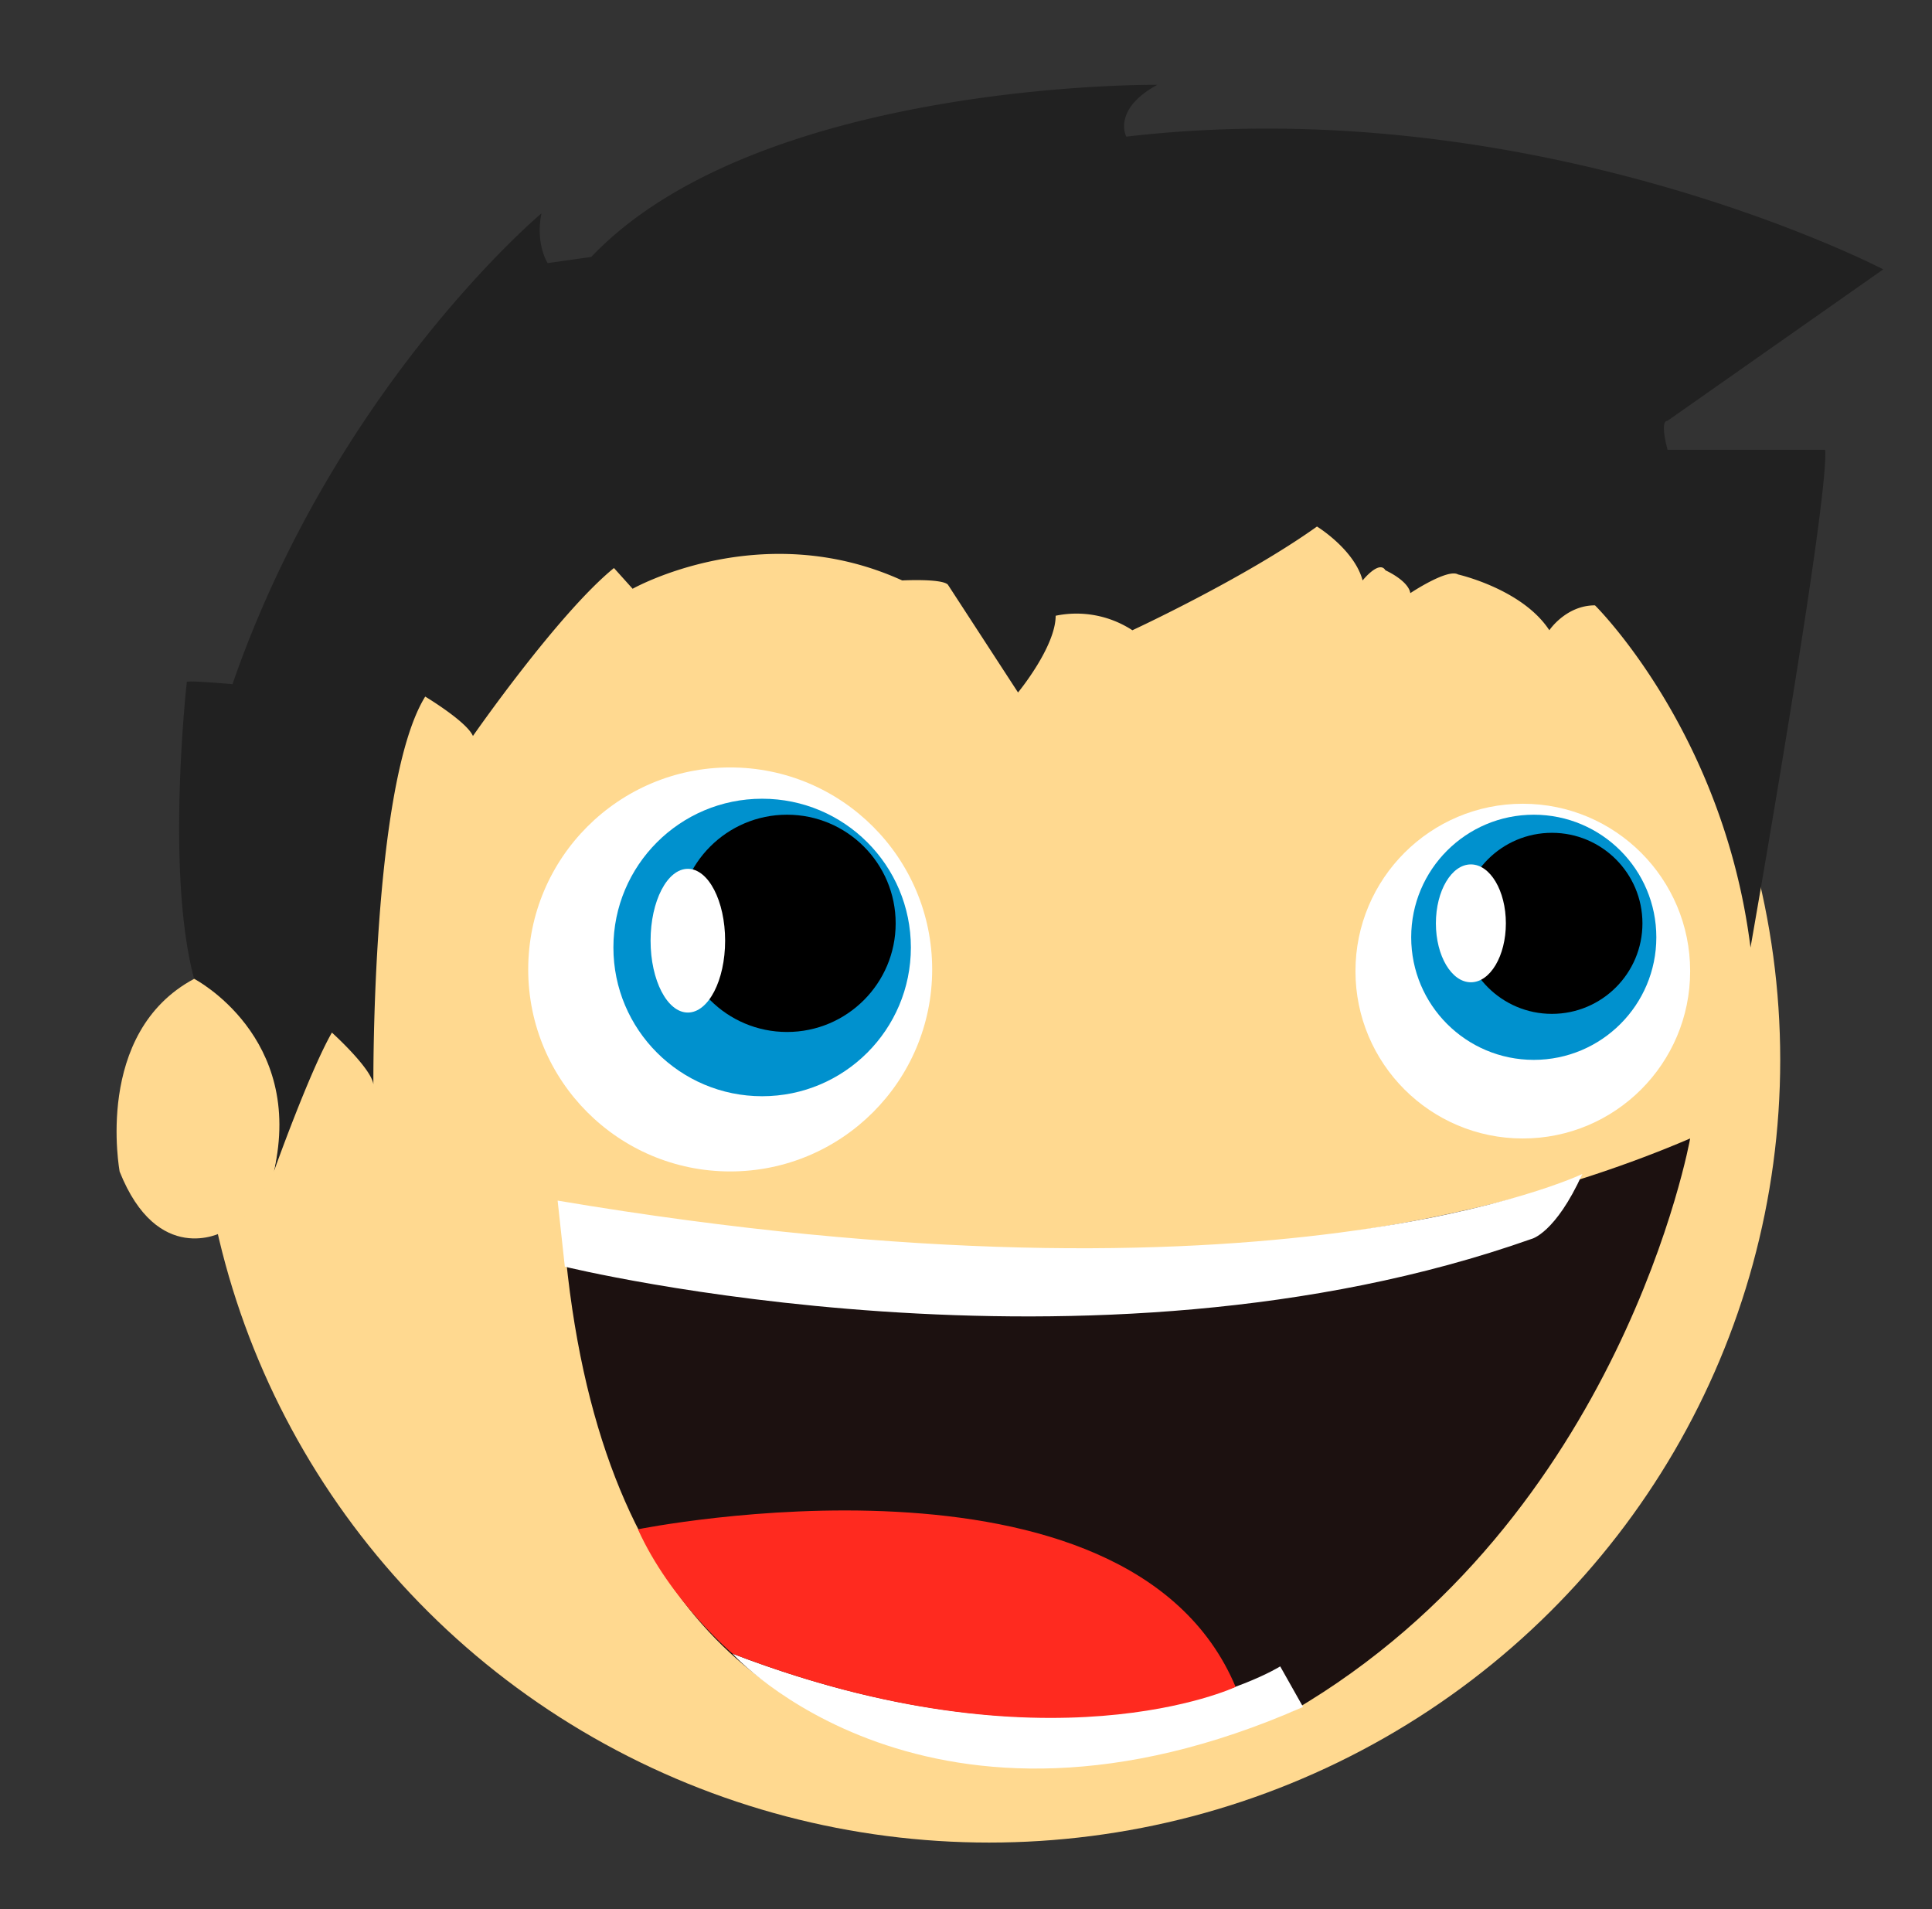 <svg id="Capa_1" data-name="Capa 1" xmlns="http://www.w3.org/2000/svg" viewBox="0 0 380.98 376.48"><rect x="0" y="0" width="380.98" height="376.48" fill="#333333" stroke="none"/><title>cartoon</title><ellipse cx="195.05" cy="208.98" rx="156" ry="154.33" style="fill:#ffd990"/><circle cx="143.99" cy="191.15" r="39.83" style="fill:#fff"/><circle cx="150.29" cy="186.82" r="29.33" style="fill:#0091ce"/><path d="M54,231s7-19.63,11.45-27.4c0,0,7.77,7,8.18,10.22,0,0-.41-59.3,10.22-76.47,0,0,8.18,4.91,9.41,7.77,0,0,16.77-24.13,27.81-33.12l3.68,4.09s25.35-14.31,53.16-1.64c0,0,7.77-.41,9,.82l13.84,21.27s7.42-9,7.42-15.13a20.17,20.17,0,0,1,15.13,2.86s22.08-10.22,36.4-20.45c0,0,7.36,4.5,9,10.63,0,0,3.27-4.09,4.5-2,0,0,4.5,2,4.91,4.5,0,0,7.36-4.91,9.41-3.68,0,0,12.68,2.86,18,11,0,0,3.27-4.91,9-4.91,0,0,25.35,24.95,30.67,67.48,0,0,15.54-88.33,14.72-98.15H328.84s-1.64-5.73,0-5.73l42.53-29.85S303.07,17.53,222.1,26.94c0,0-2.86-5.32,6.13-10.22,0,0-78.52-.82-111.64,33.94L108,51.88s-2.45-3.68-1.23-9.81c0,0-40.49,33.94-60.93,92.83,0,0-9.41-.82-9-.41,0,0-4.23,37.49,1.44,58.49C38.29,193,59.1,205.36,54,231Z" style="fill:#212121"/><circle cx="155.2" cy="182.06" r="21.42"/><ellipse cx="135.64" cy="185.48" rx="7.35" ry="14.17" style="fill:#fff"/><circle cx="300.29" cy="191.48" r="33" style="fill:#fff"/><circle cx="302.45" cy="184.81" r="24.17" style="fill:#0091ce"/><circle cx="306.03" cy="182.06" r="17.85"/><ellipse cx="290.05" cy="182.06" rx="6.9" ry="11.62" style="fill:#fff"/><path d="M110.77,237.58S236,266.15,333.29,224.48c0,0-13.34,74.87-78.34,112.87C254.95,337.35,119.77,392.91,110.77,237.58Z" style="fill:#1c1110"/><path d="M111.38,249.76s103.4,25.36,190.65-5.48c0,0,4.67-1.08,10-12.8,0,0-60.55,29.11-202.07,5.25Z" style="fill:#fff"/><path d="M252.45,328.57s-38.33,24.16-108-2.5c0,0,38.68,43,112.51,10.5Z" style="fill:#fff"/><path d="M38.29,193S60.17,204.35,54,231c0,0-5.12,10.61-10.26,12,0,0-12.66,6.77-20.15-12C23.62,231,18.38,203.63,38.29,193Z" style="fill:#ffd990"/><path d="M125.8,301.54s96.6-19.56,117.86,31.08c0,0-37,17.42-99.21-6.56C144.44,326.06,132.15,315.63,125.8,301.54Z" style="fill:#ff2a1f"/></svg>